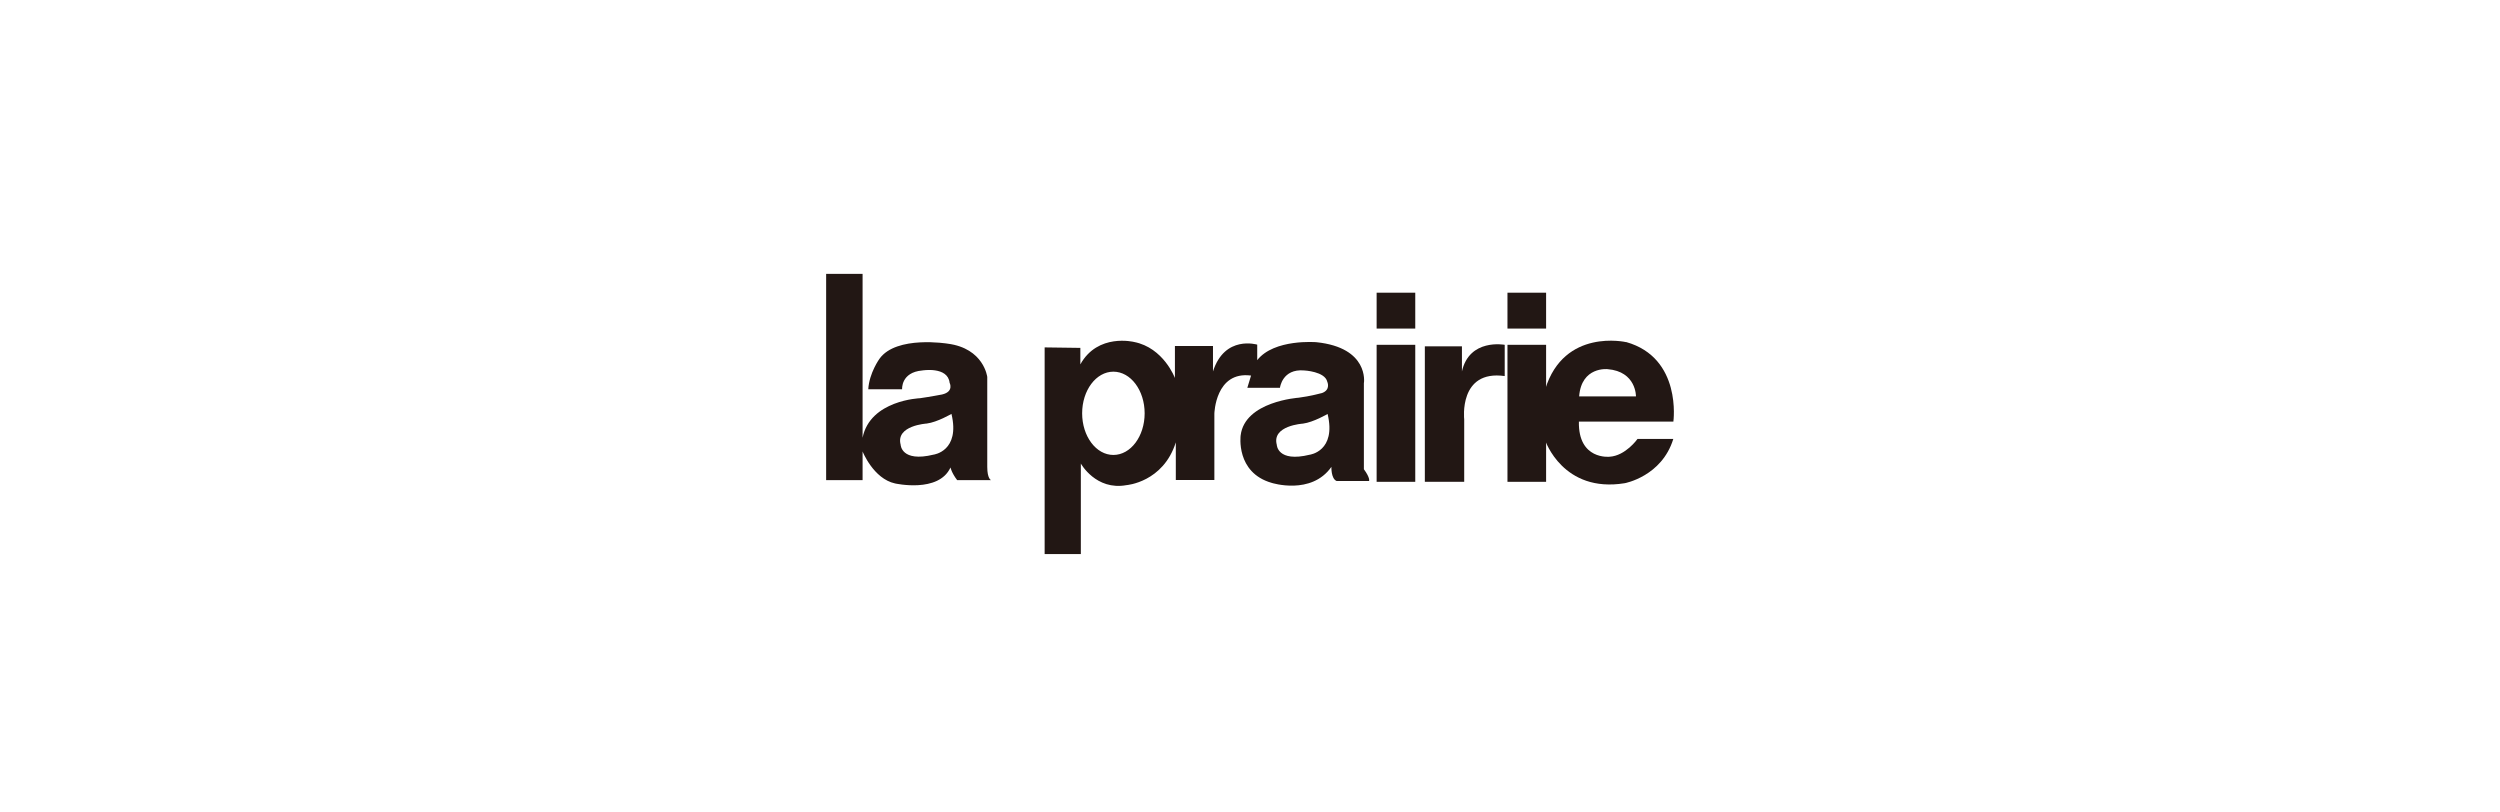 <?xml version="1.0" encoding="UTF-8"?>
<svg id="_레이어_2" data-name="레이어 2" xmlns="http://www.w3.org/2000/svg" viewBox="0 0 308 100">
  <defs>
    <style>
      .cls-1 {
        fill: none;
      }

      .cls-1, .cls-2 {
        stroke-width: 0px;
      }

      .cls-2 {
        fill: #221714;
      }
    </style>
  </defs>
  <g id="global">
    <g id="laorairie">
      <rect class="cls-1" width="308" height="100"/>
      <g>
        <path class="cls-2" d="m121.63,57.52v-11.08s-.41-3.52-4.87-4.1c0,0-6.32-1.04-8.4,1.85,0,0-1.27,1.74-1.39,3.77h4.17s-.17-2.09,2.49-2.32c0,0,3.13-.52,3.36,1.51,0,0,.58,1.1-.93,1.45,0,0-1.51.29-2.72.46,0,0-6.14.23-7.07,4.87v-20.19h-4.49v25.41h4.49v-3.53s1.33,3.36,4,3.94c0,0,5.38,1.22,6.83-1.97,0,0,.12.64.82,1.56h4.17s-.46-.17-.46-1.62Zm-6.61-1.51c-4,.98-4.06-1.22-4.06-1.22-.64-2.38,3.22-2.61,3.22-2.61,1.3-.17,3.04-1.19,3.04-1.19,1.1,4.6-2.2,5.02-2.2,5.02Z"/>
        <path class="cls-2" d="m168.04,47.15s.64-4.31-5.85-4.99c0,0-5.21-.45-7.3,2.21v-1.91s-4-1.22-5.45,3.3v-3.13h-4.69v3.94s-1.39-3.73-5.04-4.44c0,0-4.46-1.12-6.61,2.76v-2.03l-4.4-.06v25.46h4.46v-11.15s1.85,3.35,5.62,2.66c0,0,4.52-.34,6.08-5.27v4.64h4.75v-8.18s.12-5.27,4.52-4.69l-.46,1.51h4.02s.27-2.38,2.99-2.14c0,0,2.55.12,2.84,1.39,0,0,.46.98-.64,1.39,0,0-1.51.41-2.9.58,0,0-6.61.45-7.13,4.63,0,0-.64,4.58,3.82,5.86,0,0,4.87,1.56,7.36-1.97,0,0-.06,1.45.64,1.74h4s.17-.35-.64-1.45v-10.66Zm-30.87,8.9c-2.13,0-3.85-2.3-3.85-5.13s1.72-5.13,3.85-5.13,3.85,2.3,3.85,5.13-1.72,5.13-3.85,5.13Zm24.19-.03c-4,.98-4.06-1.22-4.06-1.22-.64-2.38,3.22-2.61,3.22-2.61,1.3-.17,3.04-1.19,3.04-1.19,1.1,4.6-2.2,5.02-2.2,5.02Z"/>
        <rect class="cls-2" x="169.6" y="36.06" width="4.76" height="4.42"/>
        <rect class="cls-2" x="169.6" y="42.48" width="4.76" height="16.88"/>
        <path class="cls-2" d="m180.11,45.8v-3.13h-4.57v16.69h4.85v-7.7s-.71-6.13,4.99-5.33v-3.85s-4.38-.83-5.28,3.32Z"/>
        <rect class="cls-2" x="185.72" y="36.06" width="4.76" height="4.42"/>
        <rect class="cls-2" x="185.72" y="42.48" width="4.76" height="16.88"/>
        <path class="cls-2" d="m200.33,42.15s-7.63-1.76-9.96,5.8v6.32s2.19,6.51,9.8,5.26c0,0,4.56-.83,5.98-5.45h-4.41s-1.46,2.07-3.44,2.19c0,0-3.88.43-3.78-4.33h11.64s1.09-7.85-5.82-9.8Zm1.22,6.69h-7c.28-3.71,3.5-3.36,3.5-3.36,3.56.29,3.5,3.36,3.5,3.36Z"/>
      </g>
    </g>
  </g>
</svg>
